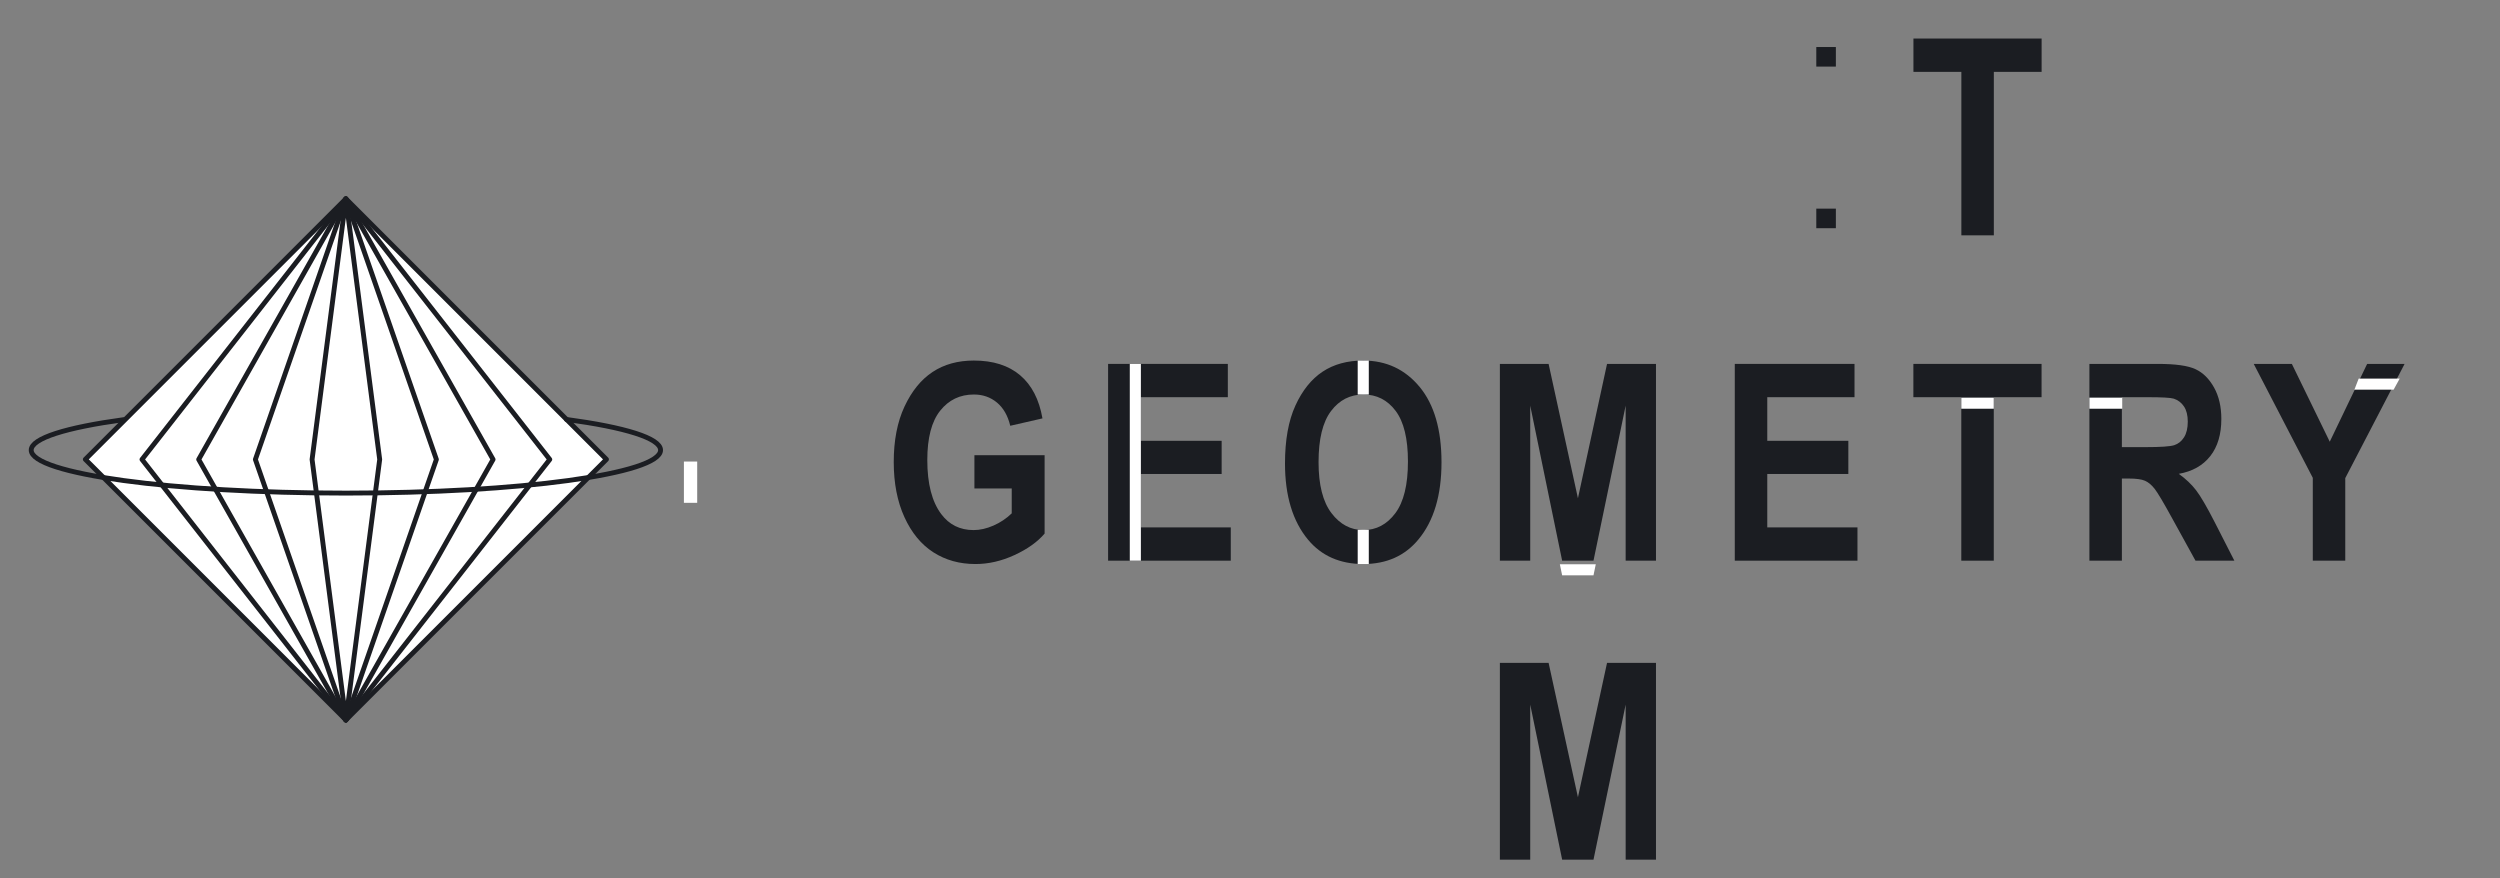 <?xml version="1.0" encoding="utf-8"?>
<!-- Generator: Adobe Illustrator 17.0.0, SVG Export Plug-In . SVG Version: 6.00 Build 0)  -->
<!DOCTYPE svg PUBLIC "-//W3C//DTD SVG 1.1//EN" "http://www.w3.org/Graphics/SVG/1.1/DTD/svg11.dtd">
<svg version="1.1" id="Layer_1" xmlns="http://www.w3.org/2000/svg" xmlns:xlink="http://www.w3.org/1999/xlink" x="0px" y="0px"
	 width="511px" height="179.5px" viewBox="0 -5.5 511 179.5" enable-background="new 0 -5.5 511 179.5" xml:space="preserve">
<rect x="0" y="-5.5" width="511" height="179.5" fill="#808080" stroke="none"/>
<g>
	<path fill="#1B1D22" d="M199.17,94.342v-6.804h14.349v16.022c-1.445,1.701-3.494,3.164-6.146,4.39
		c-2.653,1.225-5.314,1.838-7.984,1.838c-3.256,0-6.128-0.8-8.615-2.401c-2.488-1.6-4.458-3.996-5.912-7.188
		c-1.454-3.191-2.181-6.946-2.181-11.262c0-4.426,0.736-8.212,2.209-11.358c1.472-3.146,3.383-5.496,5.734-7.051
		c2.35-1.554,5.162-2.332,8.436-2.332c3.932,0,7.083,1.001,9.452,3.004c2.368,2.003,3.891,4.943,4.568,8.821l-6.585,1.509
		c-0.494-2.066-1.399-3.649-2.716-4.746c-1.317-1.097-2.89-1.646-4.719-1.646c-2.835,0-5.13,1.102-6.886,3.306
		c-1.756,2.204-2.634,5.565-2.634,10.083c0,4.847,0.951,8.532,2.853,11.057c1.627,2.177,3.832,3.265,6.612,3.265
		c1.298,0,2.648-0.305,4.047-0.916c1.399-0.61,2.648-1.445,3.745-2.502v-5.086H199.17z"/>
	<path fill="#1B1D22" d="M226.494,109.103V68.882h24.473v6.804h-17.833v8.917h16.571v6.777h-16.571v10.919h18.437v6.804H226.494z"/>
	<path fill="#1B1D22" d="M262.653,89.239c0-4.792,0.708-8.738,2.126-11.838c1.417-3.1,3.269-5.409,5.556-6.927
		c2.286-1.518,5.057-2.277,8.313-2.277c4.719,0,8.564,1.802,11.537,5.405c2.972,3.603,4.458,8.734,4.458,15.391
		c0,6.731-1.573,11.989-4.719,15.775c-2.762,3.347-6.512,5.021-11.249,5.021c-4.774,0-8.542-1.655-11.303-4.966
		C264.225,101.037,262.653,95.843,262.653,89.239z M269.512,88.965c0,4.628,0.879,8.099,2.637,10.412
		c1.759,2.314,3.938,3.471,6.54,3.471c2.619,0,4.79-1.147,6.512-3.443c1.721-2.295,2.583-5.821,2.583-10.576
		c0-4.664-0.838-8.112-2.514-10.343c-1.676-2.231-3.87-3.347-6.581-3.347c-2.711,0-4.918,1.125-6.622,3.375
		C270.363,80.762,269.512,84.246,269.512,88.965z"/>
	<path fill="#1B1D22" d="M306.575,109.103V68.882h9.958l5.996,27.463l5.949-27.463h10.005v40.221h-6.2V77.415l-6.574,31.688h-6.406
		l-6.526-31.688v31.688H306.575z"/>
	<path fill="#1B1D22" d="M354.59,109.103V68.882h24.473v6.804H361.23v8.917h16.571v6.777H361.23v10.919h18.437v6.804H354.59z"/>
	<path fill="#1B1D22" d="M400.889,109.103V75.686h-9.795v-6.804h26.201v6.804h-9.767v33.417H400.889z"/>
	<path fill="#1B1D22" d="M427.072,109.103V68.882h14.02c3.584,0,6.146,0.362,7.682,1.084c1.536,0.723,2.798,1.975,3.786,3.759
		c0.988,1.783,1.482,3.919,1.482,6.406c0,3.146-0.754,5.679-2.264,7.6c-1.508,1.92-3.653,3.128-6.433,3.621
		c1.427,1.025,2.606,2.145,3.539,3.361c0.933,1.217,2.203,3.398,3.814,6.543l4.006,7.847h-7.943l-4.82-8.752
		c-1.734-3.164-2.913-5.144-3.533-5.94c-0.622-0.796-1.281-1.344-1.975-1.646c-0.696-0.302-1.811-0.453-3.347-0.453h-1.372v16.791
		H427.072z M433.711,85.892h4.938c3.018,0,4.938-0.132,5.761-0.398c0.823-0.265,1.49-0.8,2.003-1.605
		c0.511-0.804,0.768-1.874,0.768-3.21c0-1.28-0.257-2.309-0.768-3.087c-0.513-0.777-1.207-1.312-2.085-1.605
		c-0.622-0.201-2.424-0.302-5.405-0.302h-5.213V85.892z"/>
	<path fill="#1B1D22" d="M472.734,109.103V92.169l-12.072-23.287h7.792l7.748,15.905l7.643-15.905h7.655l-12.127,23.342v16.879
		H472.734z"/>
	<path fill="#1B1D22" d="M306.575,170.212v-40.221h9.958l5.996,27.463l5.949-27.463h10.005v40.221h-6.2v-31.688l-6.574,31.688
		h-6.406l-6.526-31.688v31.688H306.575z"/>
	<path fill="#1B1D22" d="M400.902,42.603V9.186h-9.795V2.382h26.201v6.804h-9.767v33.417H400.902z"/>
</g>
<rect x="230.929" y="68.882" fill="#FFFFFF" width="2.267" height="40.221"/>
<polygon fill="#FFFFFF" points="482.115,71.882 490.5,71.882 489.252,74.149 481.236,74.149 "/>
<rect x="400.889" y="75.778" fill="#FFFFFF" width="6.639" height="2.267"/>
<rect x="427.072" y="75.778" fill="#FFFFFF" width="6.709" height="2.267"/>
<polygon fill="#FFFFFF" points="318.835,109.835 326.178,109.835 325.708,112.103 319.302,112.103 "/>
<rect x="277.514" y="68.196" fill="#FFFFFF" width="2.267" height="6.941"/>
<rect x="277.514" y="102.794" fill="#FFFFFF" width="2.267" height="6.994"/>
<rect x="139.79" y="88.839" fill="#FFFFFF" width="2.718" height="8.437"/>
<g>
	
		<rect x="33.033" y="50.747" transform="matrix(0.707 0.707 -0.707 0.707 83.225 -24.096)" fill="#FFFFFF" stroke="#1B1D22" stroke-linecap="round" stroke-linejoin="round" stroke-miterlimit="10" width="75.33" height="75.33"/>
	<polygon fill="#FFFFFF" stroke="#1B1D22" stroke-linecap="round" stroke-linejoin="round" stroke-miterlimit="10" points="
		70.698,141.679 29.021,88.412 70.698,35.146 112.375,88.412 	"/>
	<polygon fill="#FFFFFF" stroke="#1B1D22" stroke-linecap="round" stroke-linejoin="round" stroke-miterlimit="10" points="
		70.698,141.679 40.61,88.412 70.698,35.146 100.785,88.412 	"/>
	<polygon fill="#FFFFFF" stroke="#1B1D22" stroke-linecap="round" stroke-linejoin="round" stroke-miterlimit="10" points="
		70.698,141.679 52.2,88.412 70.698,35.146 89.197,88.412 	"/>
	<polygon fill="#FFFFFF" stroke="#1B1D22" stroke-linecap="round" stroke-linejoin="round" stroke-miterlimit="10" points="
		70.698,141.679 63.789,88.412 70.698,35.146 77.608,88.412 	"/>
	<path fill="none" stroke="#1B1D22" stroke-linecap="round" stroke-linejoin="round" stroke-miterlimit="10" d="M115.787,80.235
		c11.87,1.595,19.231,3.814,19.231,6.267c0,4.854-28.797,8.789-64.32,8.789c-35.523,0-64.32-3.935-64.32-8.789
		c0-2.427,7.199-4.624,18.838-6.214"/>
</g>
<rect x="371.25" y="4.111" fill="#1B1D22" width="4" height="4"/>
<rect x="371.25" y="37.146" fill="#1B1D22" width="4" height="4"/>
</svg>
